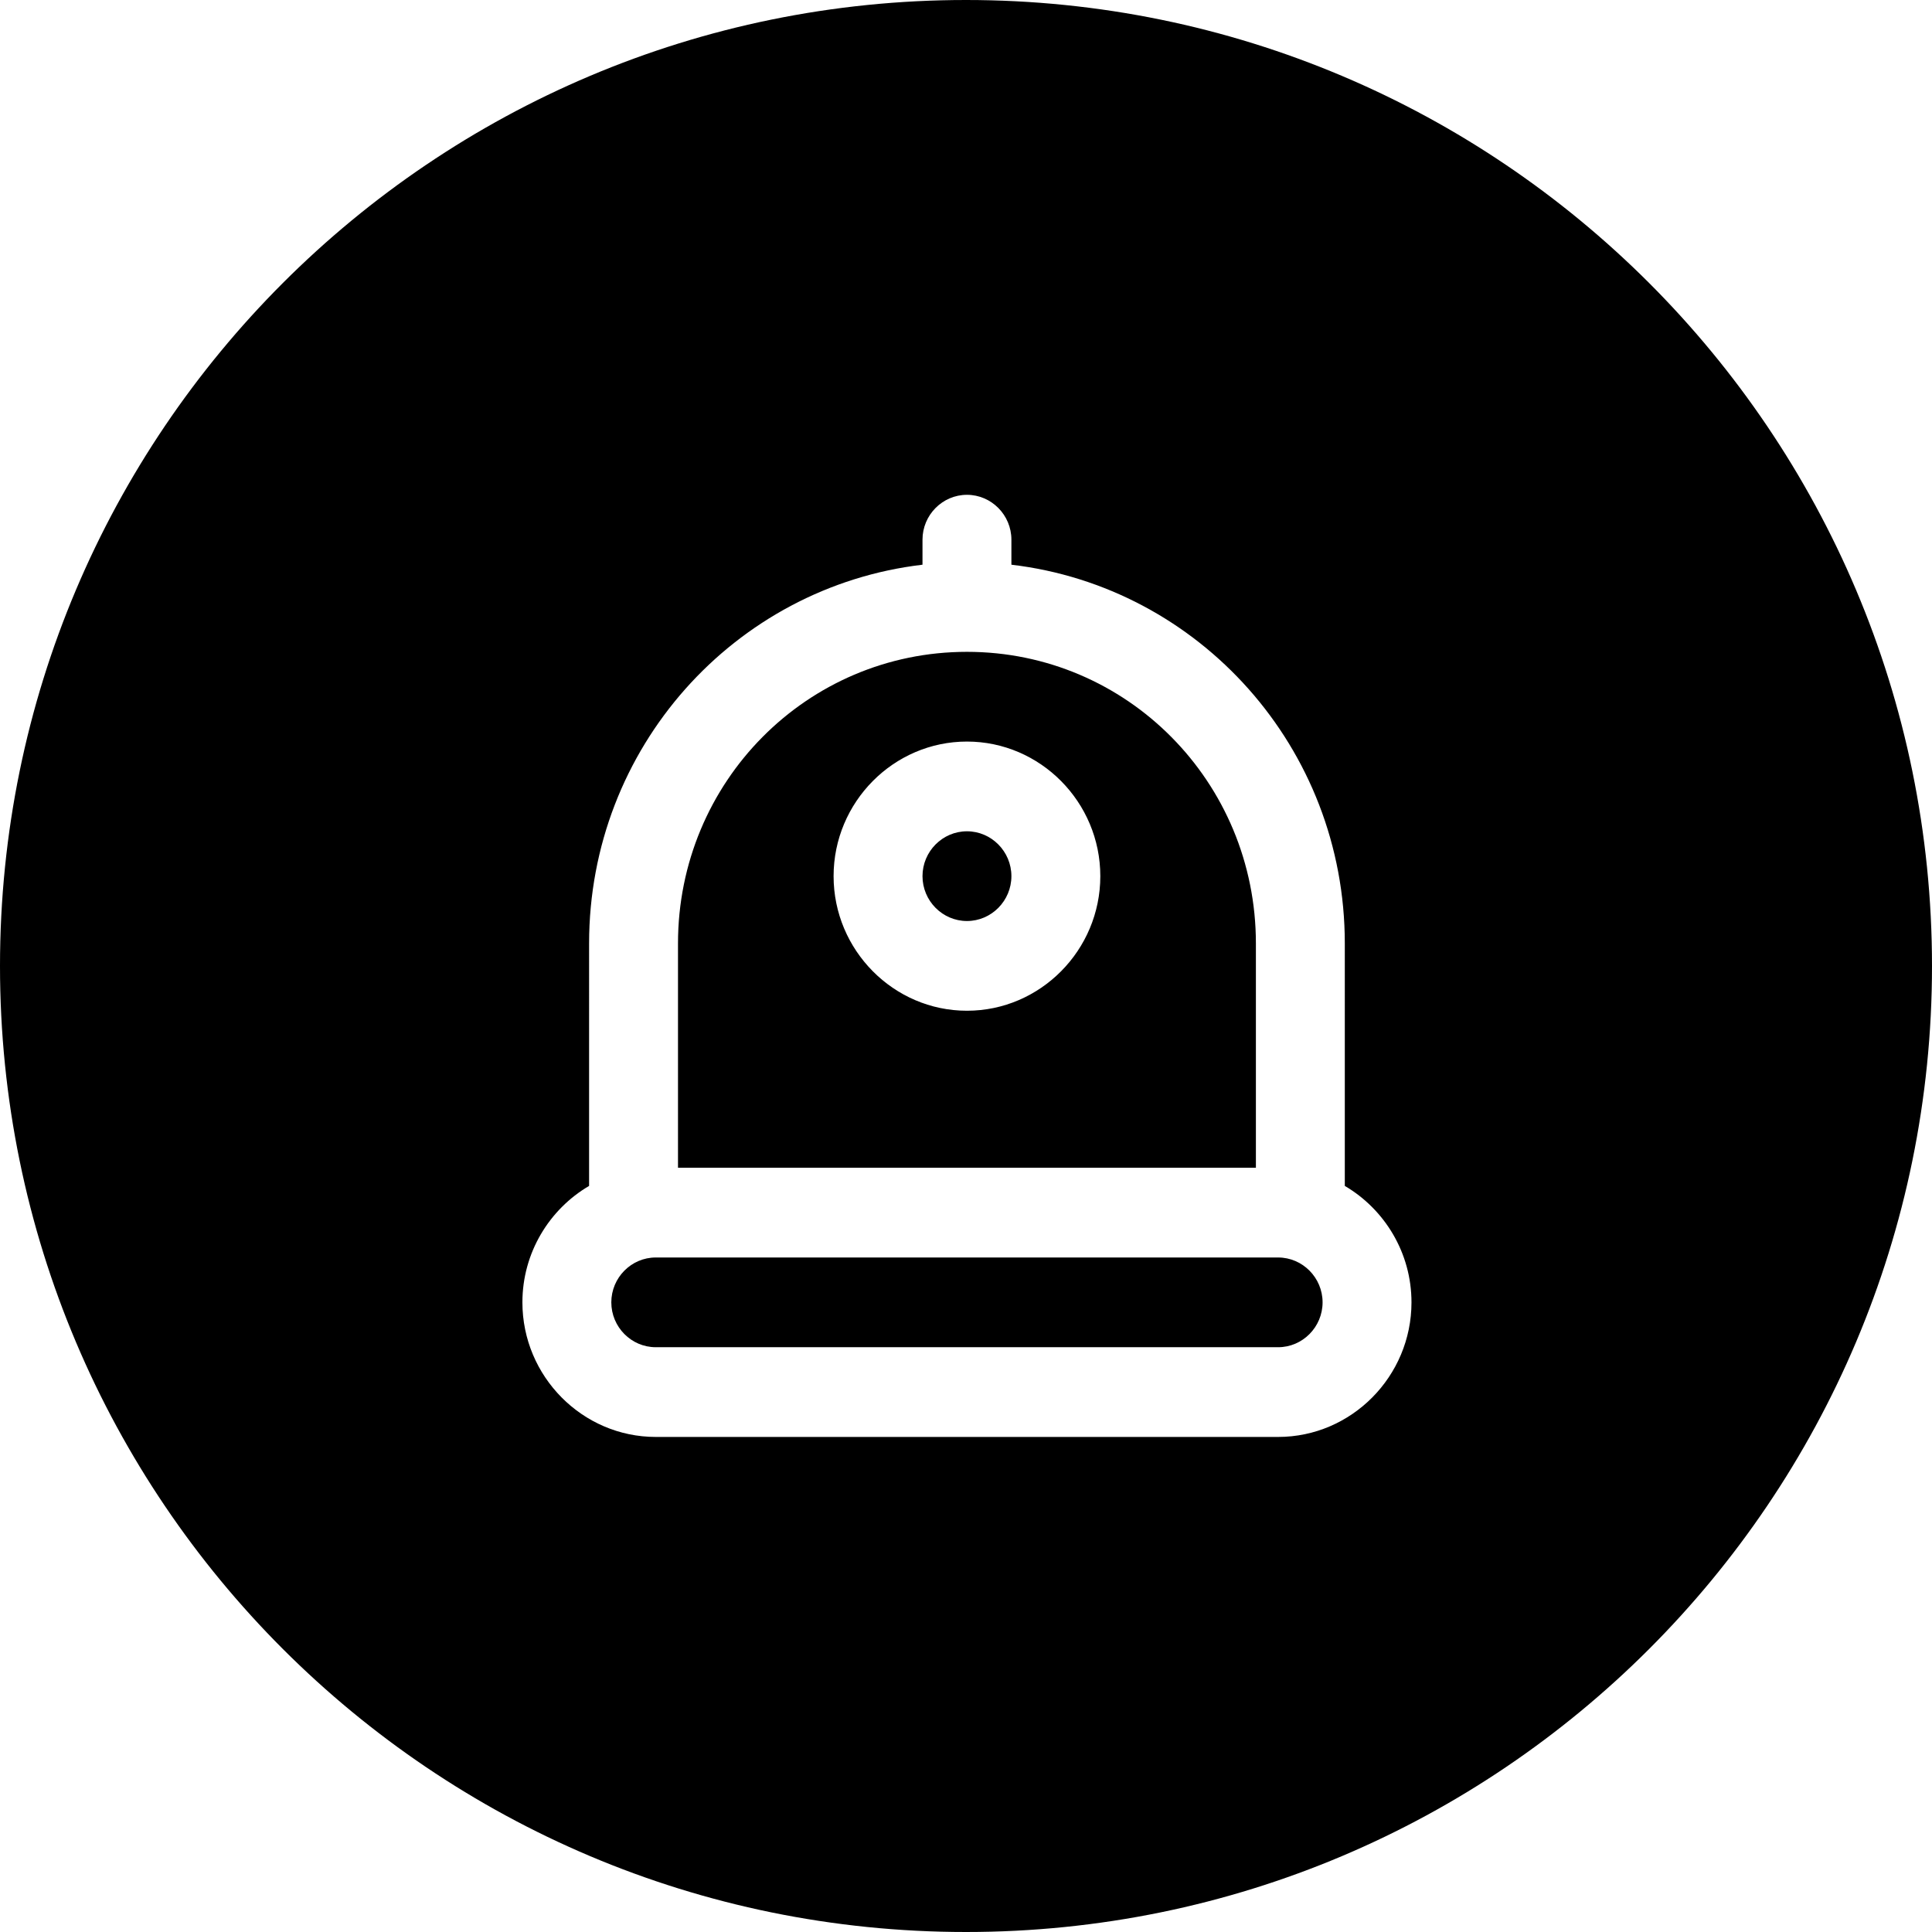 <?xml version="1.0" standalone="no"?><!DOCTYPE svg PUBLIC "-//W3C//DTD SVG 1.1//EN" "http://www.w3.org/Graphics/SVG/1.1/DTD/svg11.dtd"><svg t="1560409113736" class="icon" style="" viewBox="0 0 1024 1024" version="1.1" xmlns="http://www.w3.org/2000/svg" p-id="1177" xmlns:xlink="http://www.w3.org/1999/xlink"  ><defs><style type="text/css"></style></defs><path d="M512 1024C229.23 1024 0 794.77 0 512S229.23 0 512 0s512 229.23 512 512-229.23 512-512 512z m-23.06-724.693c-99.605 11.742-176.711 97.025-176.711 200.738V628.56c-21.088 12.38-35.342 35.449-35.342 61.714 0 39.235 31.808 71.336 70.684 71.336h329.86c38.877 0 70.685-32.101 70.685-71.336 0-26.265-14.255-49.333-35.342-61.714V500.045c0-103.713-77.107-188.996-176.711-200.738v-13.268c0-13.079-10.603-23.779-23.562-23.779-12.959 0-23.561 10.7-23.561 23.779v13.268z m-129.588 319.63V500.046c0-85.602 68.328-154.56 153.15-154.56 84.82 0 153.149 68.958 153.149 154.56v118.893h-306.3z m318.08 47.558c12.958 0 23.561 10.7 23.561 23.778s-10.603 23.779-23.561 23.779H347.57c-12.959 0-23.562-10.7-23.562-23.779 0-13.078 10.603-23.778 23.562-23.778h329.86z m-164.93-225.896c12.958 0 23.56 10.7 23.56 23.778 0 13.079-10.602 23.779-23.56 23.779-12.96 0-23.562-10.7-23.562-23.779 0-13.078 10.602-23.778 23.561-23.778z m0-47.557c-38.877 0-70.685 32.1-70.685 71.335 0 39.235 31.808 71.336 70.684 71.336 38.877 0 70.685-32.101 70.685-71.336 0-39.234-31.808-71.335-70.685-71.335z" fill="#000000" p-id="1178"></path></svg>